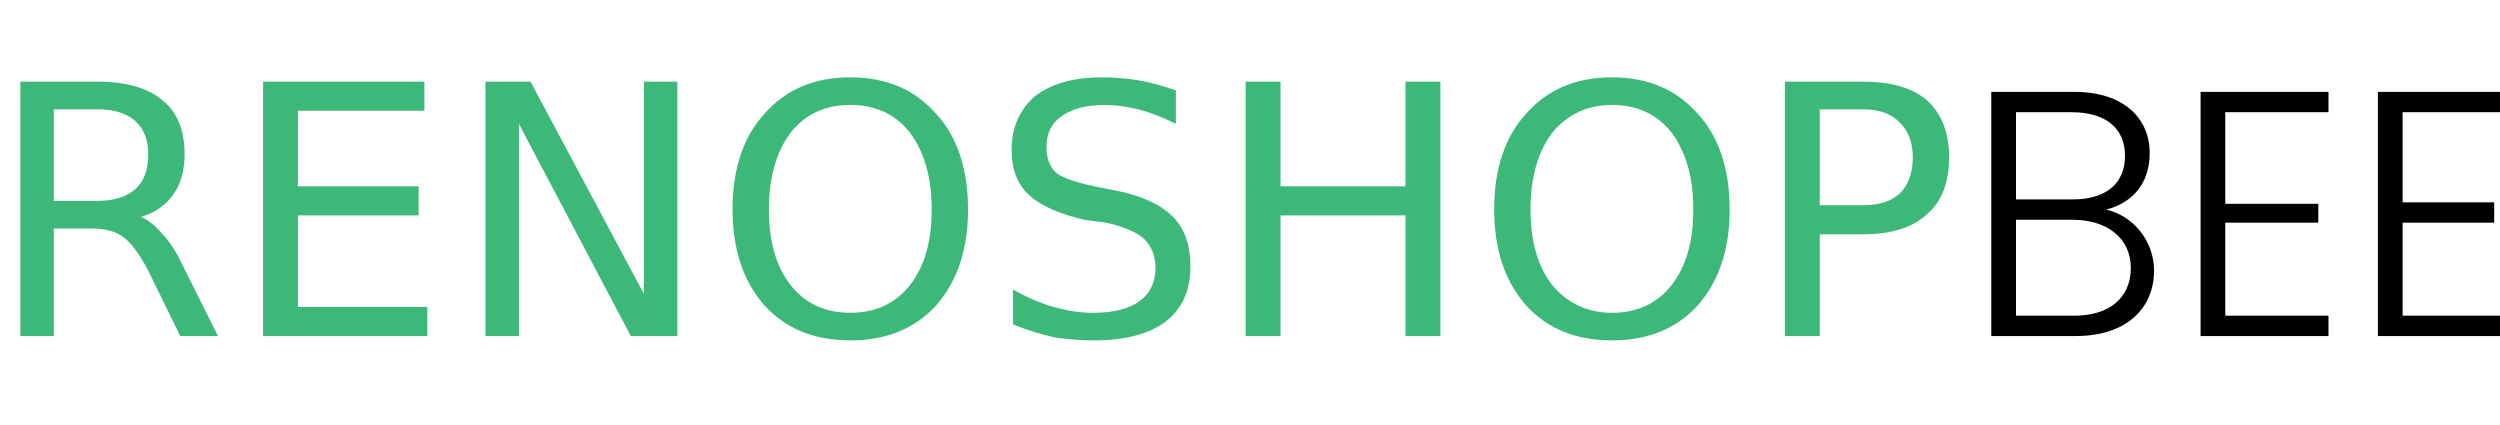 <svg version="1.2" xmlns="http://www.w3.org/2000/svg" viewBox="0 0 172 17" width="100" height="17">
	<title>menu</title>
	<style>
		.s0 { fill: #3cb878 } 
		.s1 { fill: #000000 } 
	</style>
	<g id="menu">
		<path id="-e-Renoshopbee copy" class="s0" aria-label="Renoshopbee"  d="m9.7 8.8q0.7 0.3 1.4 1.1 0.8 0.8 1.5 2.3l2.4 4.8h-2.6l-2.2-4.5q-0.9-1.7-1.7-2.3-0.8-0.6-2.2-0.6h-2.6v7.4h-2.3v-17.5h5.3q3 0 4.5 1.3 1.5 1.2 1.5 3.7 0 1.7-0.8 2.8-0.8 1.1-2.2 1.5zm-3-7.4h-3v6.3h3q1.7 0 2.6-0.8 0.9-0.8 0.9-2.4 0-1.5-0.9-2.3-0.9-0.8-2.6-0.8zm11.4 15.6v-17.5h11.1v2h-8.7v5.2h8.3v2h-8.3v6.3h8.9v2zm15.3 0v-17.5h3.1l7.8 14.6v-14.6h2.3v17.5h-3.2l-7.7-14.6v14.6zm25.1-15.9q-2.6 0-4.1 1.9-1.5 2-1.5 5.3 0 3.3 1.5 5.2 1.5 1.9 4.1 1.9 2.6 0 4.1-1.9 1.5-1.9 1.5-5.2 0-3.3-1.5-5.3-1.5-1.9-4.1-1.9zm0-1.9q3.7 0 5.9 2.5 2.2 2.4 2.2 6.6 0 4.1-2.2 6.6-2.2 2.4-5.9 2.4-3.7 0-5.9-2.4-2.2-2.5-2.2-6.6 0-4.2 2.2-6.6 2.2-2.5 5.9-2.5zm22.4 0.9v2.3q-1.4-0.7-2.6-1-1.2-0.3-2.3-0.3-1.9 0-3 0.8-1 0.7-1 2.1 0 1.2 0.7 1.8 0.7 0.5 2.6 0.9l1.5 0.3q2.6 0.5 3.9 1.8 1.2 1.2 1.2 3.4 0 2.5-1.7 3.8-1.7 1.3-5 1.3-1.2 0-2.6-0.2-1.4-0.3-2.9-0.9v-2.4q1.4 0.8 2.8 1.2 1.4 0.4 2.7 0.4 2.1 0 3.2-0.8 1.1-0.8 1.1-2.3 0-1.2-0.8-2-0.8-0.7-2.6-1.1l-1.5-0.2q-2.6-0.6-3.8-1.7-1.2-1.1-1.2-3.1 0-2.3 1.6-3.7 1.7-1.3 4.6-1.3 1.2 0 2.5 0.2 1.2 0.2 2.6 0.7zm4.8 16.9v-17.5h2.4v7.2h8.6v-7.2h2.4v17.5h-2.4v-8.3h-8.6v8.3zm25.2-15.9q-2.5 0-4.1 1.9-1.5 2-1.5 5.3 0 3.3 1.5 5.2 1.6 1.9 4.1 1.9 2.6 0 4.1-1.9 1.5-1.9 1.5-5.2 0-3.3-1.5-5.3-1.5-1.9-4.1-1.9zm0-1.9q3.7 0 5.9 2.5 2.2 2.4 2.2 6.6 0 4.1-2.2 6.6-2.2 2.4-5.9 2.4-3.7 0-5.9-2.4-2.2-2.5-2.2-6.6 0-4.2 2.2-6.6 2.2-2.5 5.9-2.5zm17.3 2.2h-3v6.6h3q1.6 0 2.5-0.8 0.9-0.9 0.9-2.5 0-1.5-0.9-2.4-0.9-0.9-2.5-0.9zm-5.4 15.6v-17.5h5.4q2.9 0 4.4 1.3 1.5 1.4 1.5 3.9 0 2.6-1.5 3.9-1.5 1.4-4.4 1.4h-3v7z"/>
		<path id="-e-Renoshopbee copy" class="s1" aria-label="Renoshopbee"  d="m146.6 12.3c0 2.1-1.5 3.3-3.9 3.3h-4v-6.6h3.9c2.4 0 4 1.3 4 3.3zm-0.4-7.7c0 1.9-1.3 3-3.6 3h-3.9v-6h3.8c2.5 0 3.7 1.2 3.7 3zm2 7.9c0-2.1-1.5-3.8-3.3-4.2 1.6-0.4 3-1.6 3-3.9 0-2.3-1.7-4.2-5.2-4.2h-5.7v16.8h5.8c3.6 0 5.4-2 5.4-4.5zm12-12.3h-8.8v16.8h8.8v-1.4h-7.1v-6.4h6.4v-1.3h-6.4v-6.3h7.1zm12.2 0h-8.8v16.8h8.8v-1.4h-7.1v-6.4h6.3v-1.4h-6.3v-6.2h7.1z"/>
	</g>
</svg>